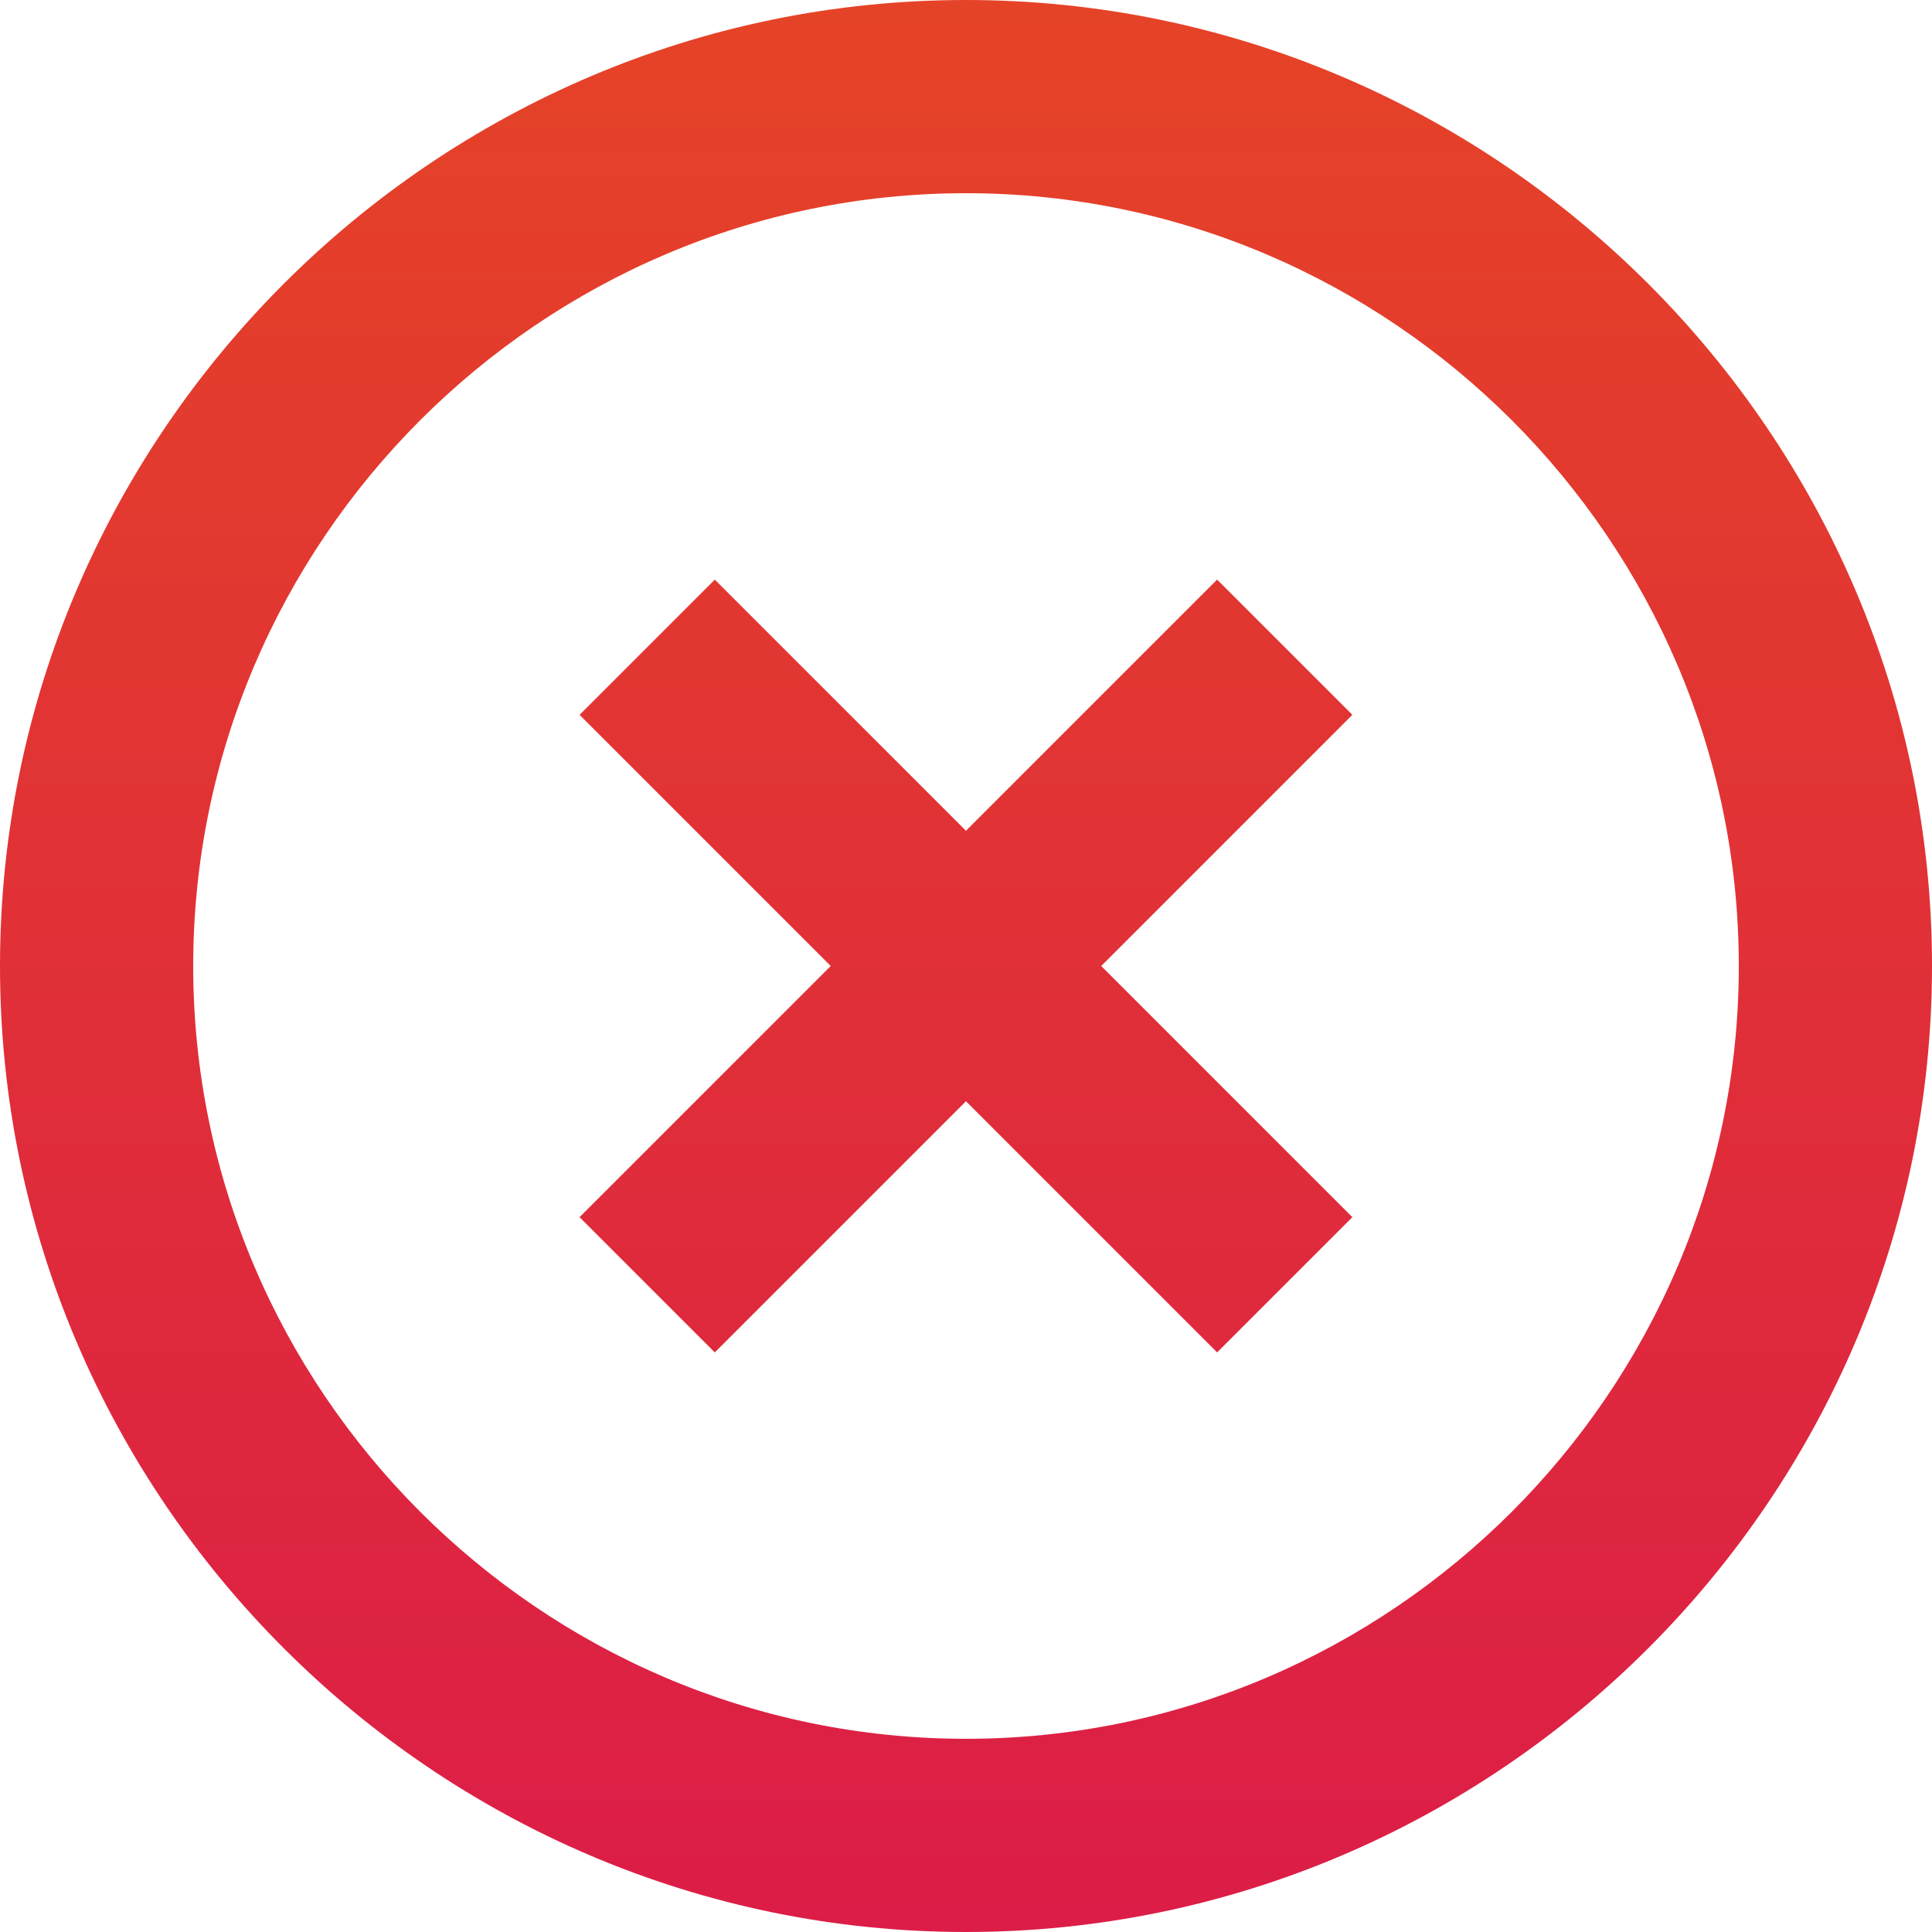 <svg width="46" height="46" viewBox="0 0 46 46" fill="none" xmlns="http://www.w3.org/2000/svg">
<path fill-rule="evenodd" clip-rule="evenodd" d="M0 23C0 10.35 10.35 0 23 0C35.65 0 46 10.35 46 23C46 35.65 35.65 46 23 46C10.35 46 0 35.65 0 23ZM4.6 23C4.6 33.12 12.88 41.4 23 41.4C33.12 41.4 41.4 33.12 41.4 23C41.4 12.88 33.12 4.6 23 4.6C12.88 4.6 4.6 12.88 4.6 23ZM22.999 19.78L28.979 13.8L32.199 17.02L26.219 23L32.199 28.98L28.979 32.2L22.999 26.22L17.019 32.2L13.799 28.98L19.779 23L13.799 17.02L17.019 13.8L22.999 19.78Z" fill="url(#paint0_linear_132_6)"/>
<defs>
<linearGradient id="paint0_linear_132_6" x1="23.001" y1="46.001" x2="23.001" y2="0" gradientUnits="userSpaceOnUse">
<stop stop-color="#DC1D47"/>
<stop offset="1" stop-color="#E54327"/>
</linearGradient>
</defs>
</svg>
